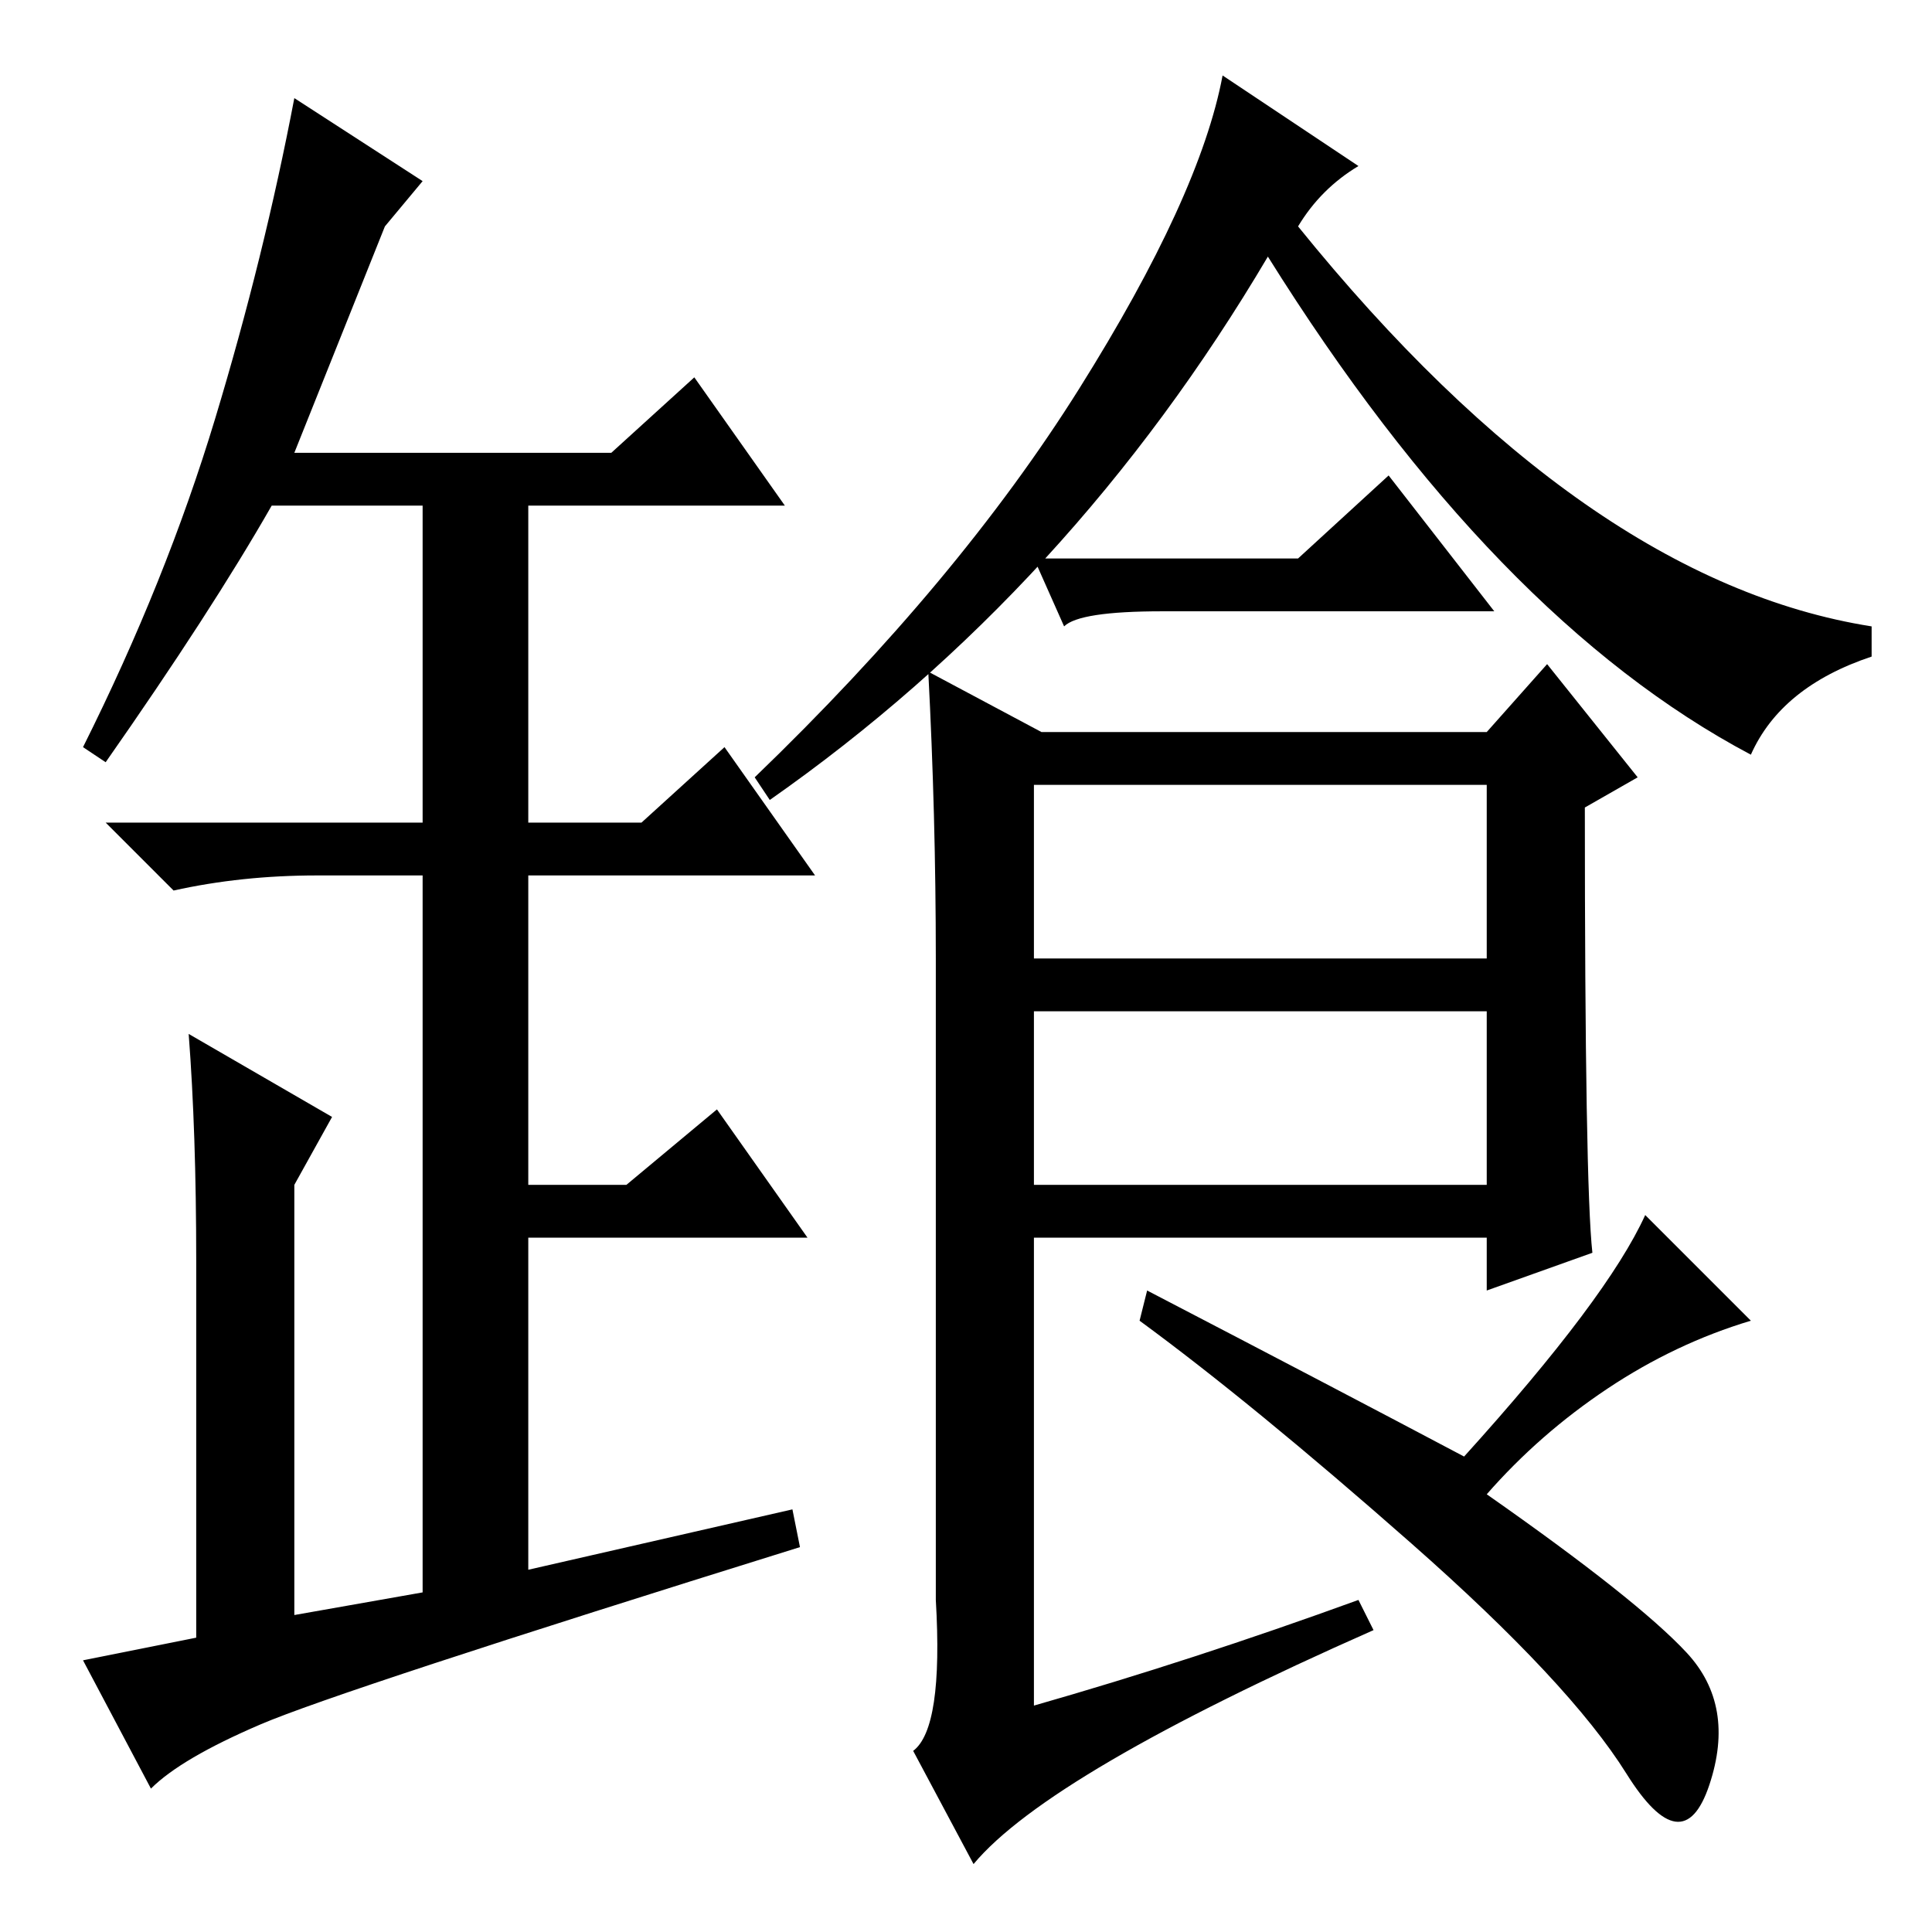 <?xml version="1.0" standalone="no"?>
<!DOCTYPE svg PUBLIC "-//W3C//DTD SVG 1.1//EN" "http://www.w3.org/Graphics/SVG/1.1/DTD/svg11.dtd" >
<svg xmlns="http://www.w3.org/2000/svg" xmlns:xlink="http://www.w3.org/1999/xlink" version="1.1" viewBox="0 -36 256 256">
  <g transform="matrix(1 0 0 -1 0 220)">
   <path fill="currentColor"
d="M105 56l1 -5q-61 -19 -71.5 -23.5t-14.5 -8.5l-9 17l15 3v50q0 17 -1 30l19 -11l-5 -9v-57l17 3v95h-14q-10 0 -19 -2l-9 9h42v42h-20q-8 -14 -22 -34l-3 2q11 22 17.5 43.5t10.5 42.5l17 -11l-5 -6l-12 -30h42l11 10l12 -17h-34v-42h15l11 10l12 -17h-38v-41h13l12 10
l12 -17h-37v-44zM180 234q-5 -3 -8 -8q38 -47 76 -53v-4q-12 -4 -16 -13q-34 18 -64 66q-26 -44 -66 -72l-2 3q27 26 43 51.5t19 41.5zM180 44l2 -4q-43 -19 -53 -31l-8 15q4 3 3 20v85q0 19 -1 38l15 -8h59l8 9l12 -15l-7 -4q0 -50 1 -59l-14 -5v7h-60v-62q21 6 43 14z
M213 72q-9 -6 -16 -14q20 -14 26.5 -21t3 -17.5t-11 1.5t-28.5 30.5t-36 29.5l1 4q25 -13 42 -22q19 21 24 32l14 -14q-10 -3 -19 -9zM137 129h60v23h-60v-23zM137 99h60v23h-60v-23zM172 182l12 11l14 -18h-44q-11 0 -13 -2l-4 9h35z" />
  </g>

</svg>
